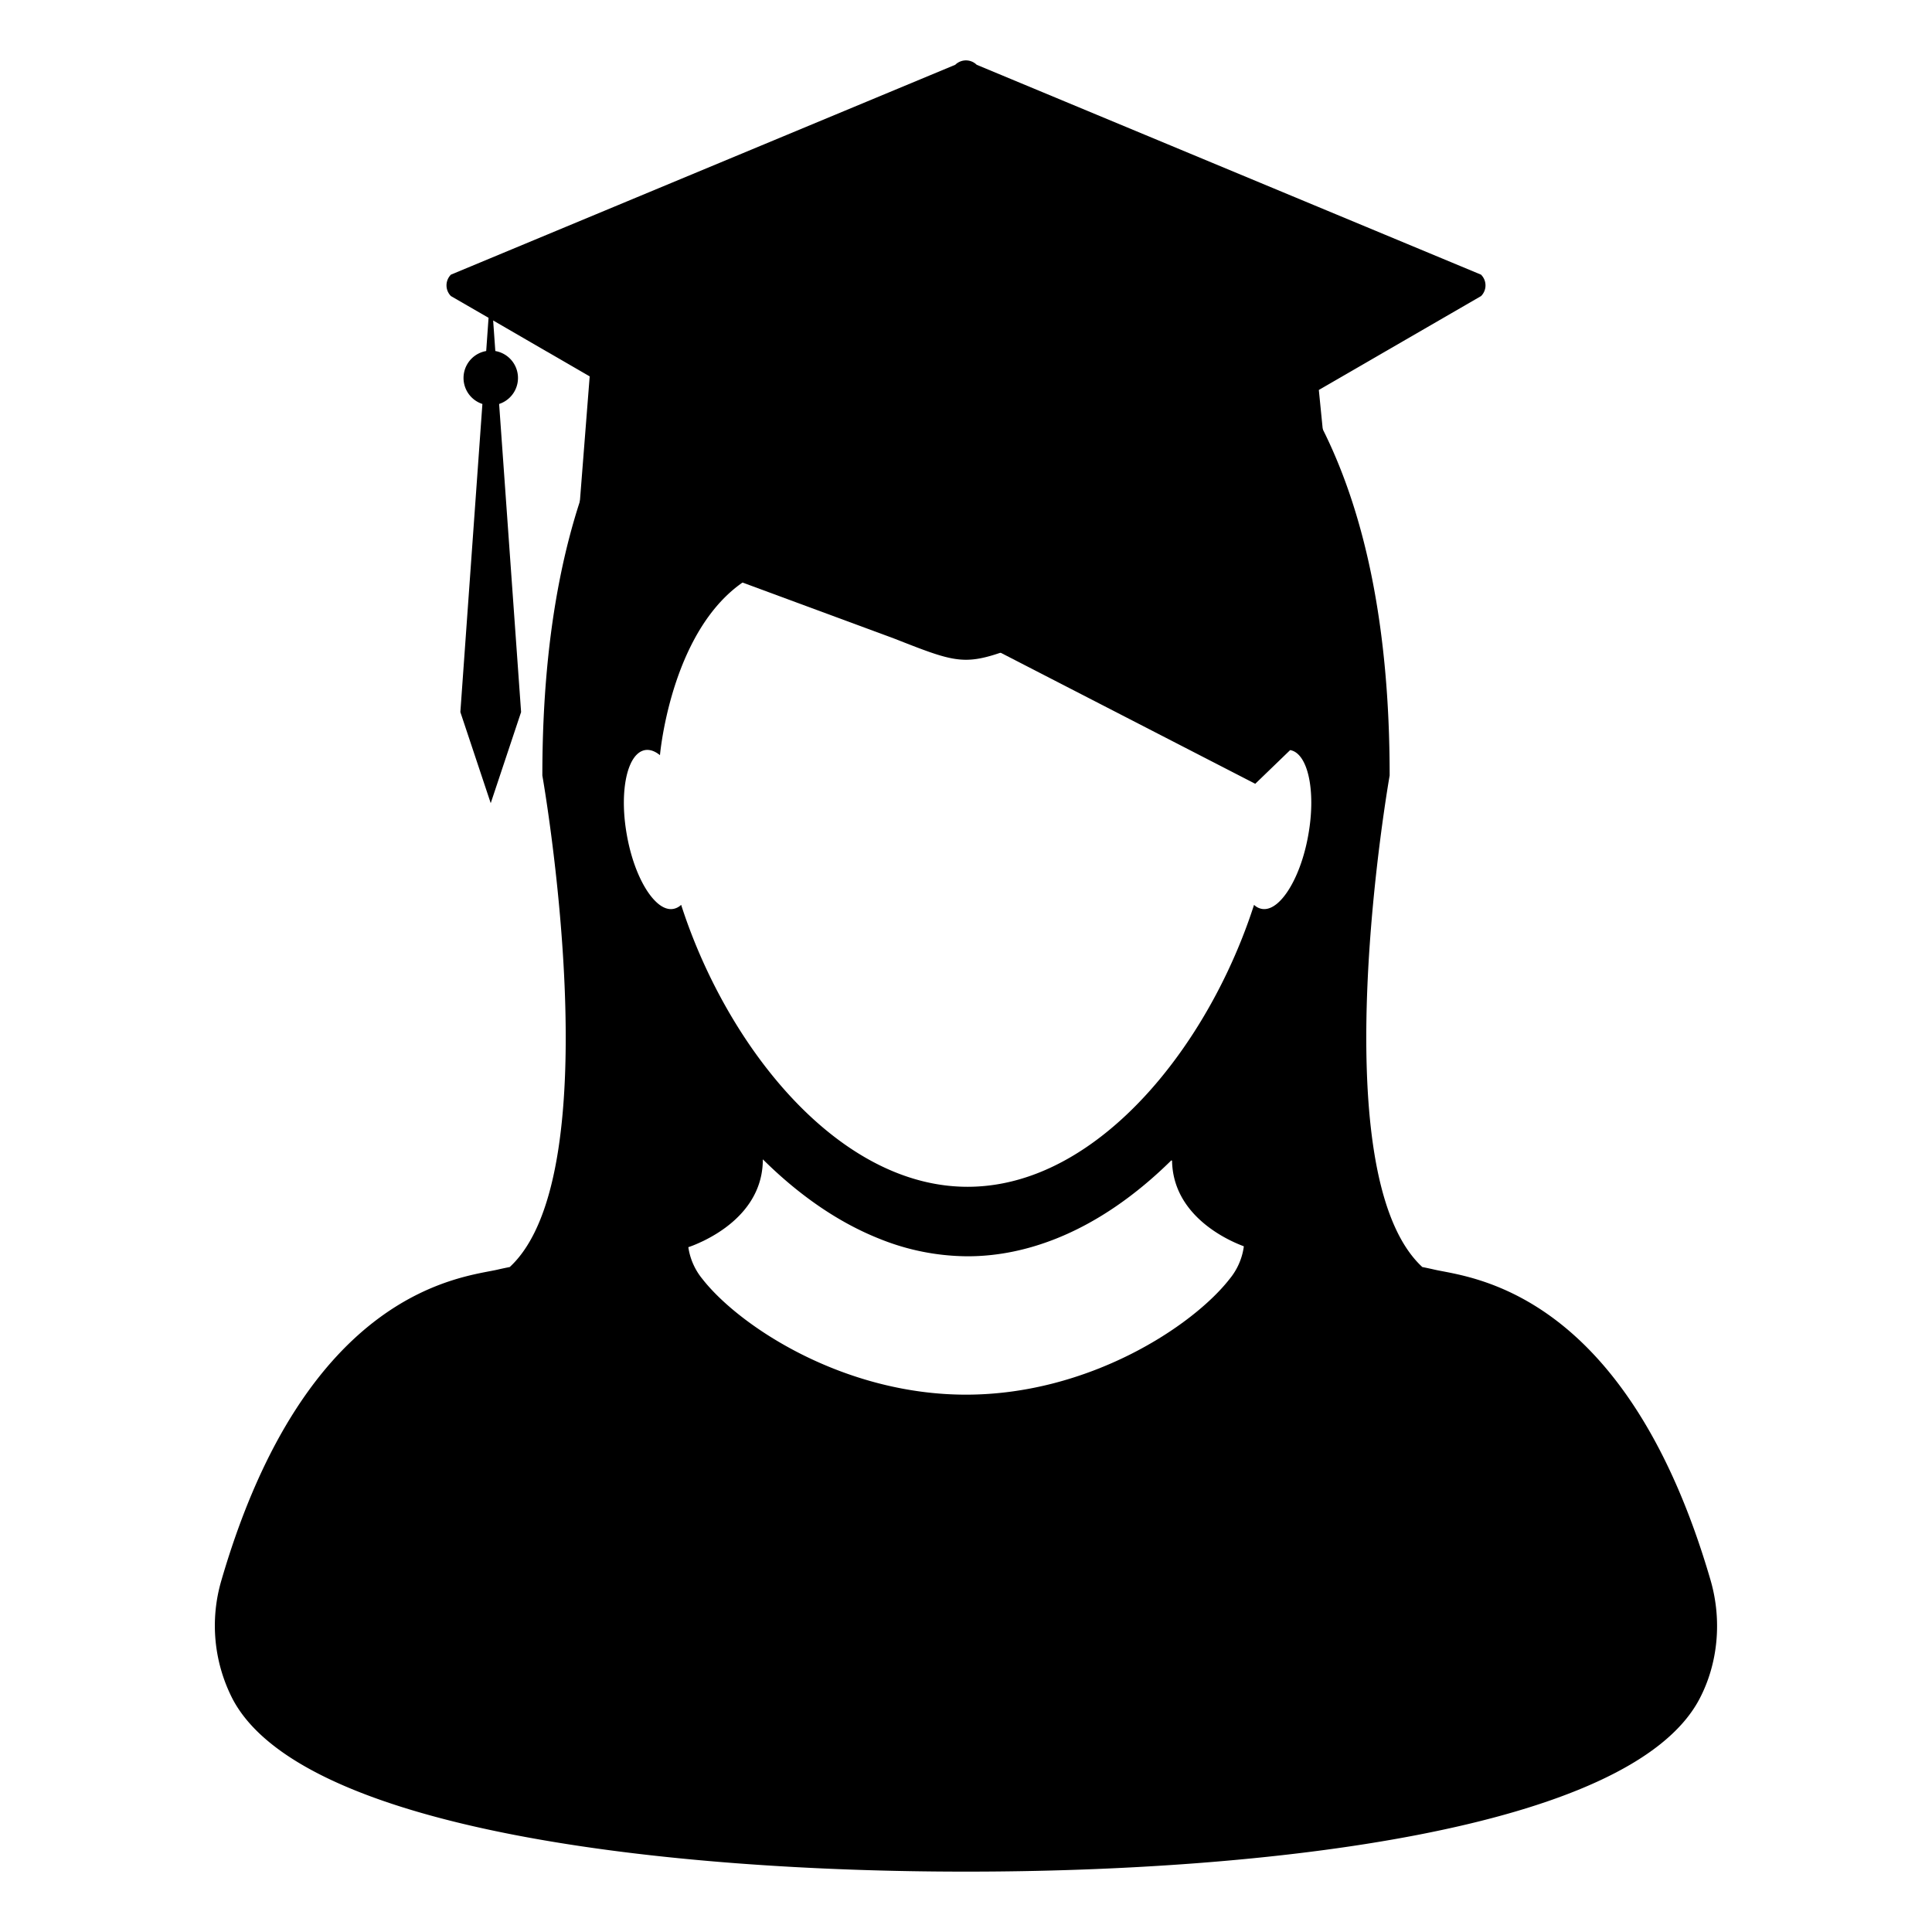 <svg xmlns="http://www.w3.org/2000/svg" viewBox="0 0 32 32" width="32" height="32"><defs><clipPath id="a"><path d="M0 0h32v32H0z"/></clipPath></defs><g clip-path="url(#a)"><path d="M28.334 26.179c-1.411-4.853-4.018-5.02-4.579-5.151a6.248 6.248 0 00-.197-.042c-1.703-1.573-.541-8.141-.541-8.141 0-10.011-6.771-9.026-6.771-9.026L16 3.808l-.245.011s-6.772-.985-6.772 9.026c0 0 1.162 6.568-.54 8.141a5.7 5.7 0 00-.197.042c-.562.131-3.168.298-4.58 5.151a2.656 2.656 0 00.188 1.964C5.009 30.328 11.088 31.001 16 31c4.913.001 10.992-.672 12.147-2.857.31-.588.377-1.304.187-1.964zm-6.965-13.755c.02.003.039.01.058.018.255.119.364.713.242 1.39-.092.52-.296.947-.511 1.13-.086.073-.174.107-.258.092a.245.245 0 01-.129-.067c-.476 1.478-1.385 2.951-2.533 3.837-.669.517-1.419.833-2.212.833-.798 0-1.553-.321-2.225-.843-1.141-.886-2.045-2.354-2.519-3.827a.252.252 0 01-.129.067c-.098.018-.202-.031-.3-.13-.201-.201-.384-.606-.47-1.092-.115-.639-.024-1.203.201-1.365a.242.242 0 01.099-.043c.081-.014.165.017.248.084l.002-.02c.029-.278.399-3.391 2.729-3.176l7.129 3.67m-.426 8.203C19.753 21.969 18.03 23.1 16 23.1c-2.03 0-3.752-1.132-4.365-1.915a1.07 1.07 0 01-.234-.528c.031-.01.102-.035.194-.078.038-.017.08-.037.123-.06.371-.194.917-.601.917-1.316h.001c.586.581 1.237 1.04 1.933 1.316a3.93 3.93 0 001.457.289c.502 0 .99-.104 1.458-.289.69-.273 1.336-.727 1.917-1.3l.012.006c.015.921.938 1.325 1.188 1.417l-.001.016a1.072 1.072 0 01-.235.527z"/><path d="M24.53 4.549l-8.353-3.476a.253.253 0 00-.355 0L7.469 4.549a.251.251 0 000 .355l.623.36-.039.55a.453.453 0 00-.063.877l-.365 5.103.503 1.509.503-1.509-.364-5.103a.453.453 0 00-.063-.877l-.036-.506.871.505.036.02.692.401-.189 2.41 5.239 1.935c1.183.465 1.183.465 2.367 0l4.897-1.738-.237-2.382.74-.428.376-.218 1.571-.909a.25.25 0 00-.001-.355z"/></g></svg>